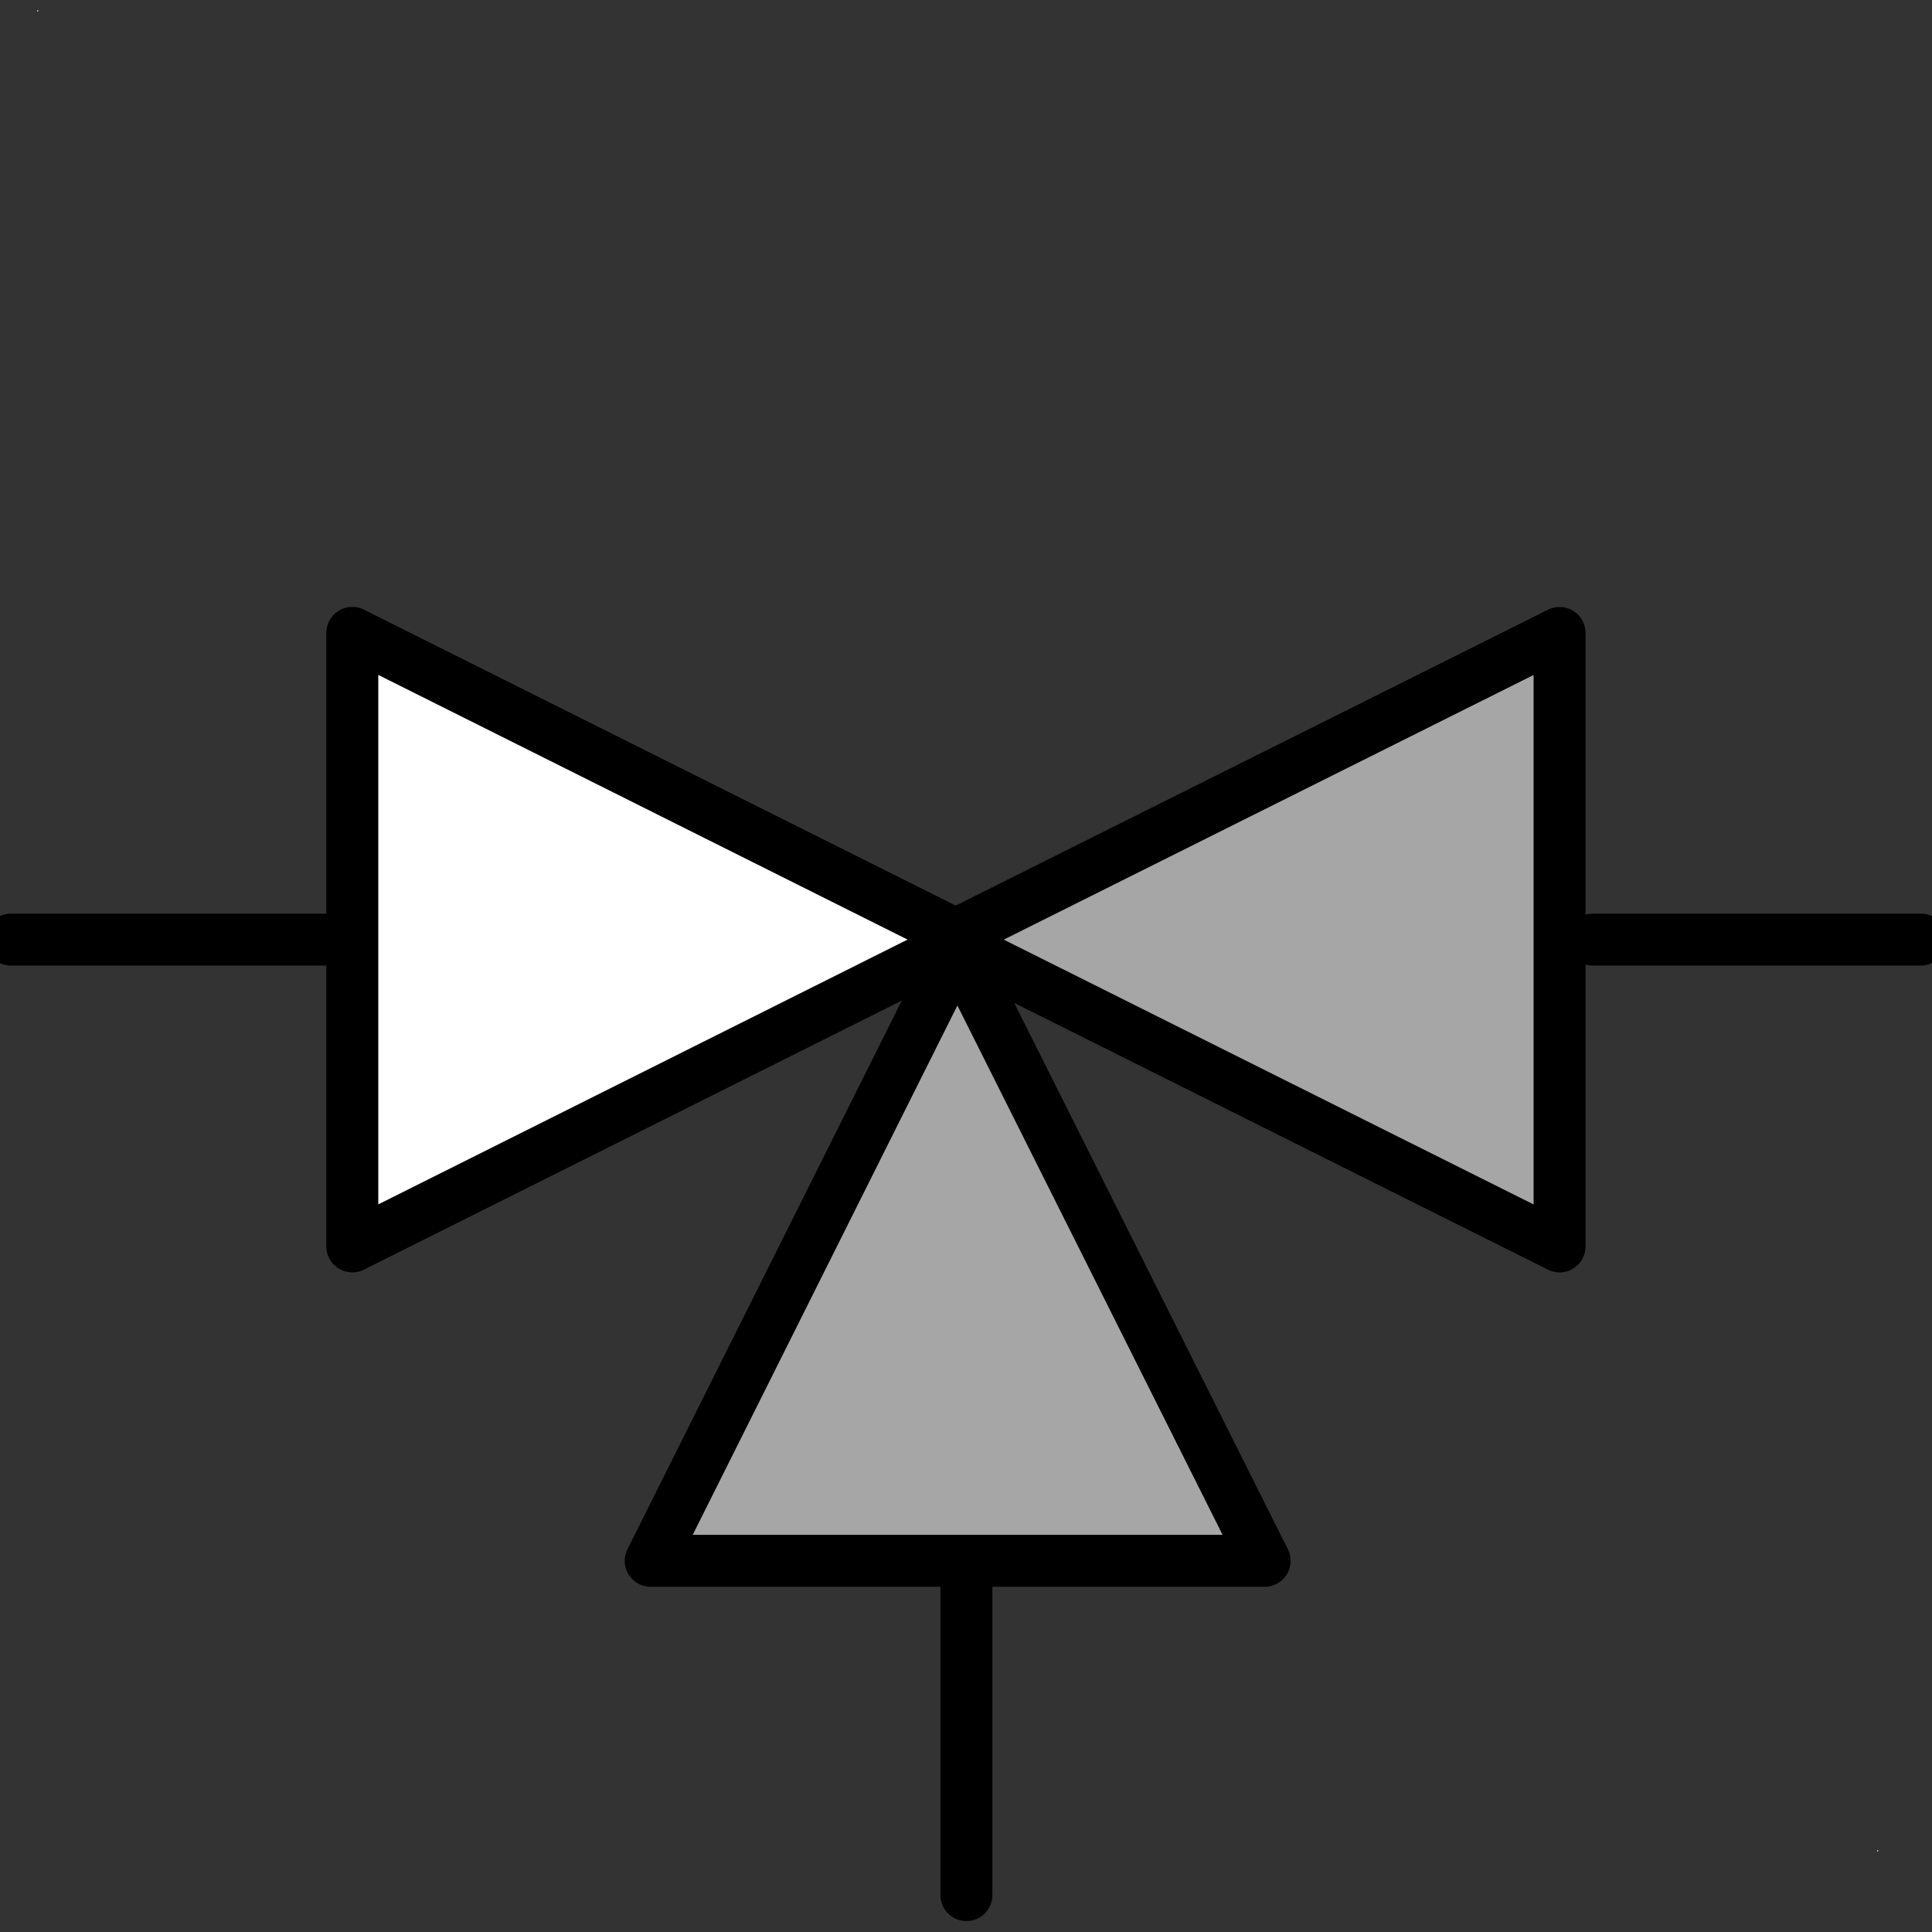 <svg xmlns:dc="http://purl.org/dc/elements/1.1/" xmlns:cc="http://creativecommons.org/ns#" xmlns:rdf="http://www.w3.org/1999/02/22-rdf-syntax-ns#" xmlns:svg="http://www.w3.org/2000/svg" xmlns="http://www.w3.org/2000/svg" id="svg2" version="1.1" viewBox="0 0 50 50" height="50pt" width="50pt">
<rect x="0" y="0" width="50" height="50" fill="#333333" stroke="none"/>
<!--
/*******************************************************************************
* Copyright (c) 2010-2017 ITER Organization.
* All rights reserved. This program and the accompanying materials
* are made available under the terms of the Eclipse Public License v1.0
* which accompanies this distribution, and is available at
* http://www.eclipse.org/legal/epl-v10.html
******************************************************************************/
-->
  <defs id="defs23"/>
  <g transform="translate(-0.385,-1.079)" id="surface1">
    <path id="path5" d="m 1.348,1.348 0.027,0 0,0.027 -0.027,0 z" style="fill:#ffffff;fill-opacity:1;fill-rule:evenodd;stroke:none"/>
    <path id="path7" d="m 48.965,48.965 0.027,0 0,0.027 -0.027,0 z" style="fill:#ffffff;fill-opacity:1;fill-rule:evenodd;stroke:none"/>
    <path id="path9" transform="scale(0.996,0.996)" d="m 9.541,17.529 0,15.941 m 0,0 15.937,-7.973 -15.937,-7.969" style="fill:#ffffff;fill-opacity:1;fill-rule:evenodd;stroke:#000000;stroke-width:1.35;stroke-linecap:round;stroke-linejoin:round;stroke-miterlimit:3.286;stroke-opacity:1"/>
    <path id="path11" transform="scale(0.996,0.996)" d="m 24.957,25.498 15.953,7.973 0,-15.941 -15.953,7.969" style="fill:#a6a6a6;fill-opacity:1;fill-rule:evenodd;stroke:#000000;stroke-width:1.35;stroke-linecap:round;stroke-linejoin:round;stroke-miterlimit:3.286;stroke-opacity:1"/>
    <path id="path13" transform="scale(0.996,0.996)" d="m 25.263,25.702 -7.969,15.937 15.953,0 z" style="fill:#a6a6a6;fill-opacity:1;fill-rule:evenodd;stroke:#000000;stroke-width:1.35;stroke-linecap:round;stroke-linejoin:round;stroke-miterlimit:3.286;stroke-opacity:1"/>
    <path id="path15" transform="scale(0.996,0.996)" d="m 0.667,25.498 8.561,0" style="fill:none;stroke:#000000;stroke-width:1.35;stroke-linecap:round;stroke-linejoin:round;stroke-miterlimit:3.286;stroke-opacity:1"/>
    <path id="path17" transform="scale(0.996,0.996)" d="m 41.769,25.498 8.533,0" style="fill:none;stroke:#000000;stroke-width:1.35;stroke-linecap:round;stroke-linejoin:round;stroke-miterlimit:3.286;stroke-opacity:1"/>
    <path id="path19" transform="scale(0.996,0.996)" d="m 25.498,41.792 0,8.533" style="fill:none;stroke:#000000;stroke-width:1.35;stroke-linecap:round;stroke-linejoin:round;stroke-miterlimit:3.286;stroke-opacity:1"/>
  </g>
  
<animate attributeName="opacity" values="1;0;1" dur="1s" begin="0s" repeatCount="indefinite" id="animate"/></svg>